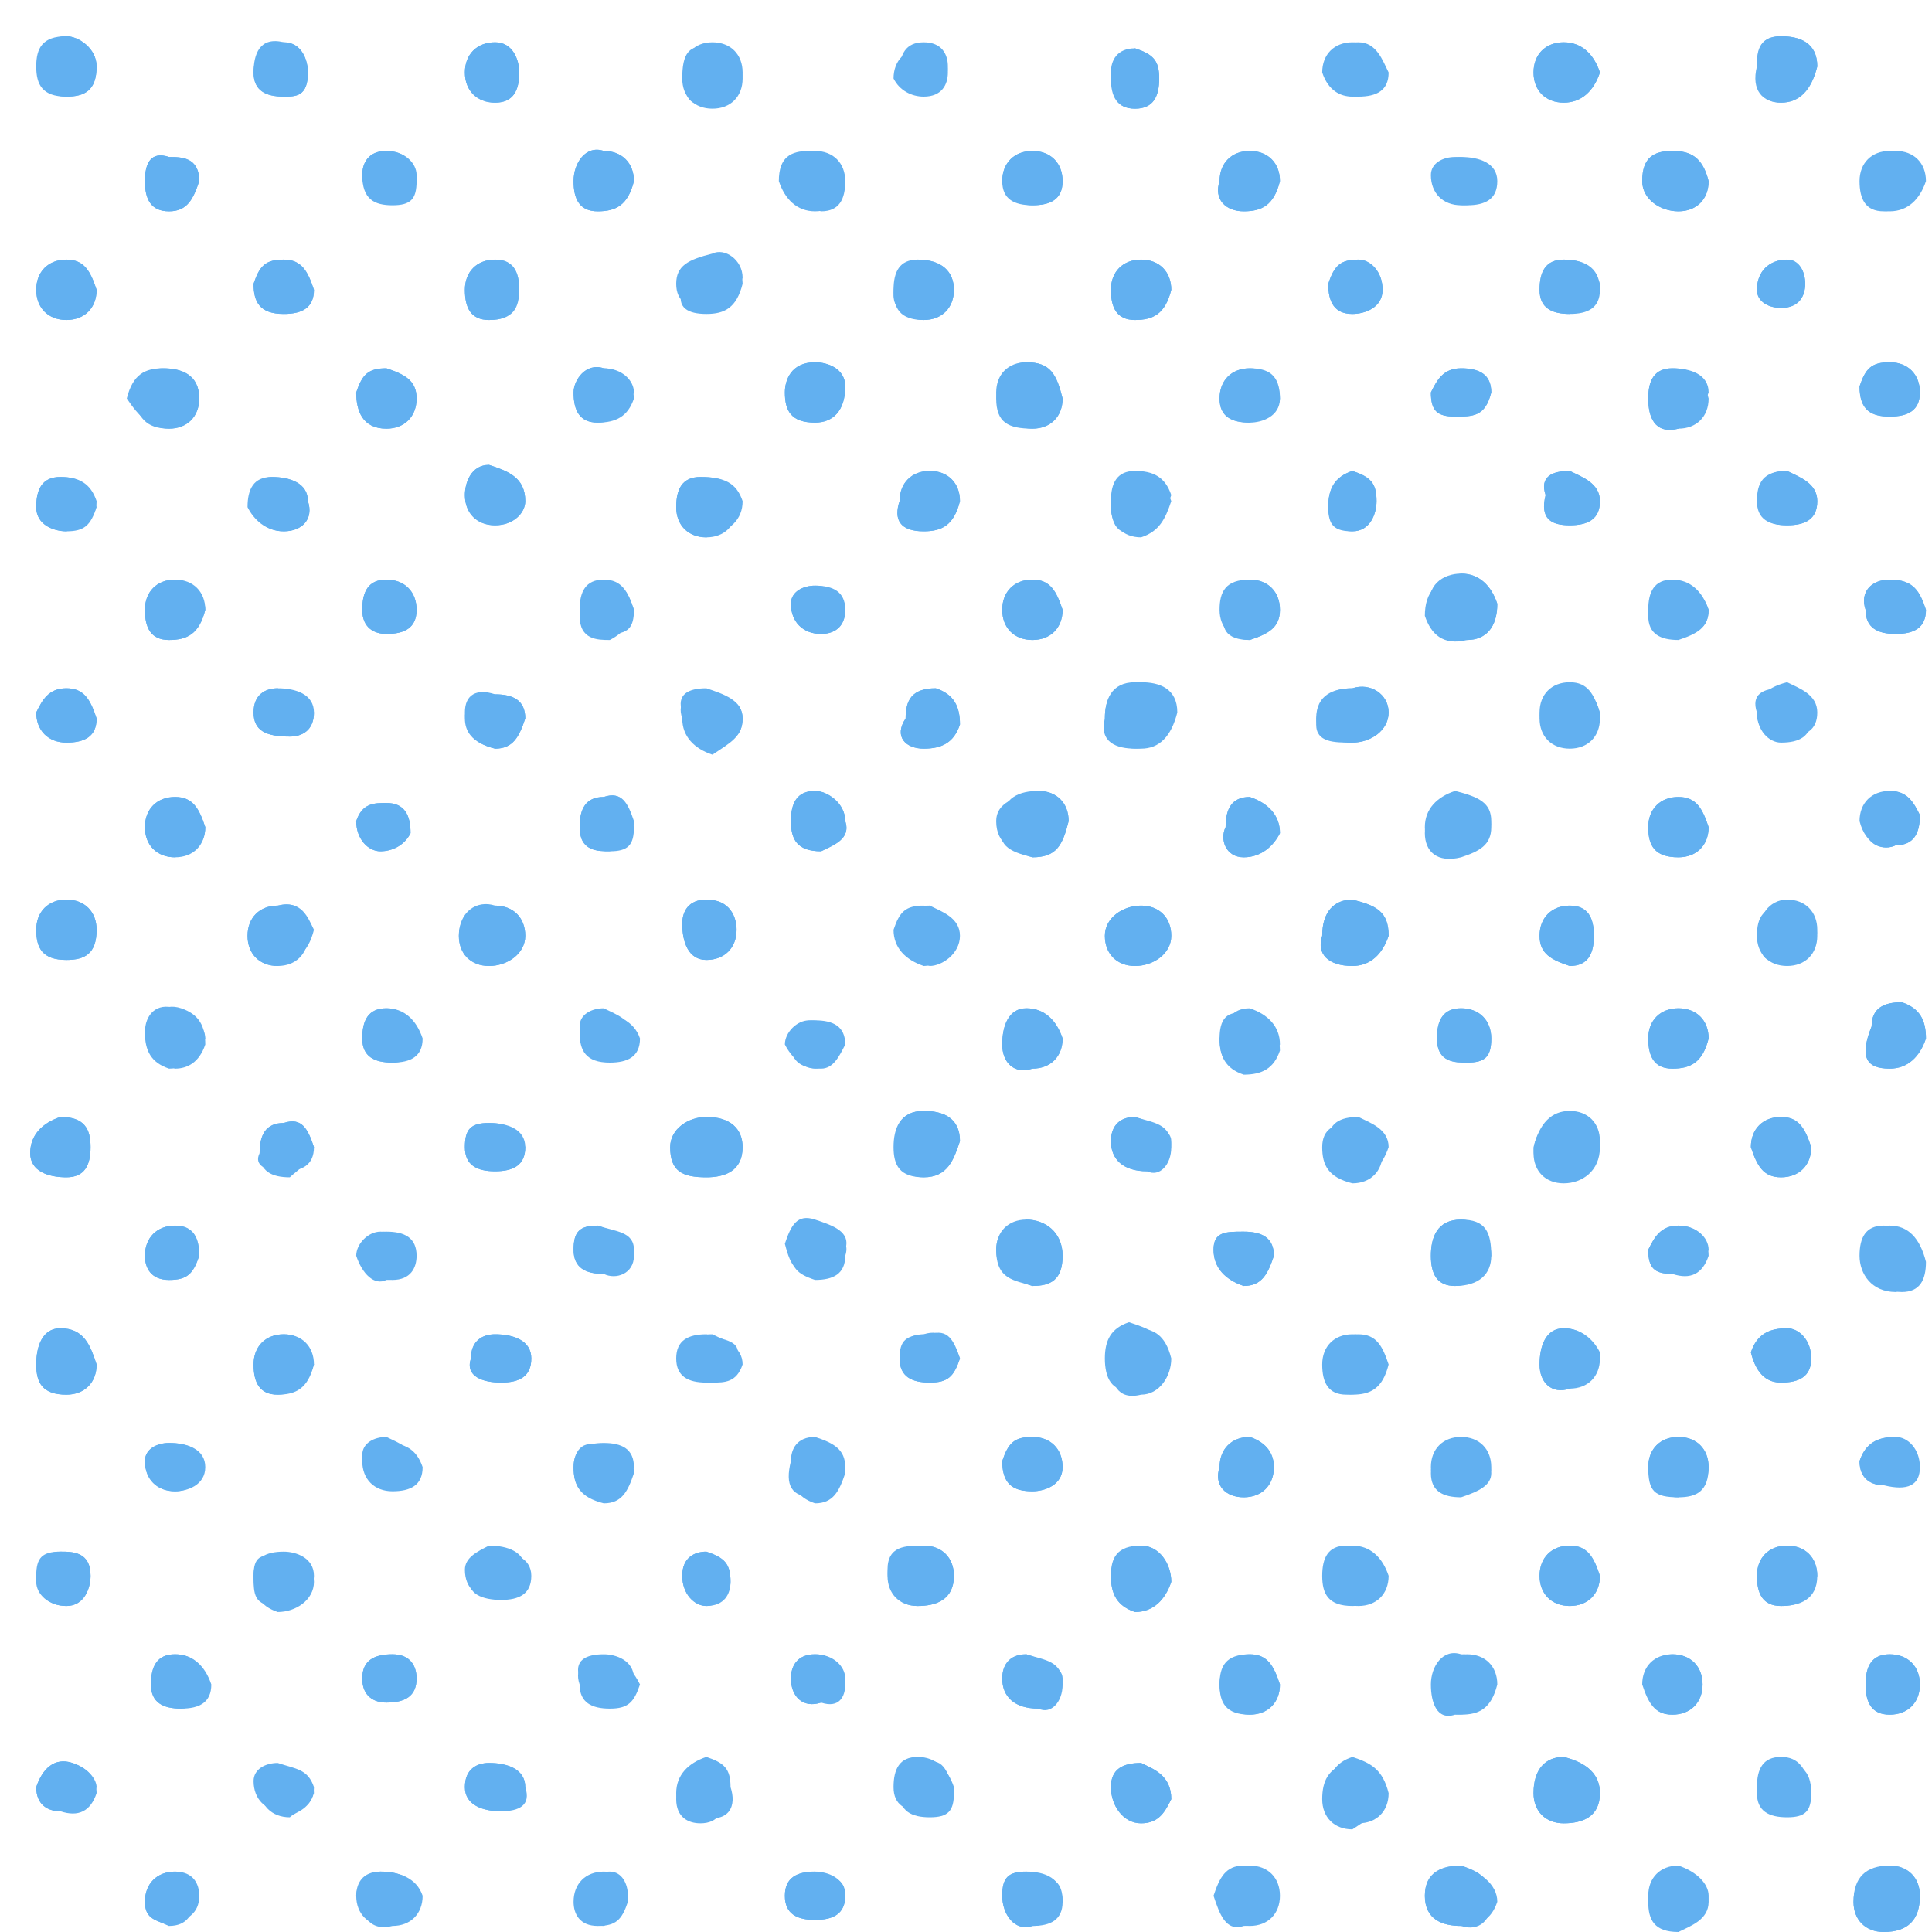 <?xml version="1.0" encoding="utf-8"?>
<!-- Generator: Adobe Illustrator 17.1.0, SVG Export Plug-In . SVG Version: 6.00 Build 0)  -->
<!DOCTYPE svg PUBLIC "-//W3C//DTD SVG 1.1//EN" "http://www.w3.org/Graphics/SVG/1.1/DTD/svg11.dtd">
<svg version="1.1" id="Layer_1" xmlns="http://www.w3.org/2000/svg" xmlns:xlink="http://www.w3.org/1999/xlink" x="0px" y="0px"
	 width="32px" height="32px" viewBox="0 0 32 32" enable-background="new 0 0 32 32" xml:space="preserve">
<g id="dots" display="none">
</g>
<g id="waves" display="none">
</g>
<g id="circles" display="none">
</g>
<g id="sketchy" display="none">
</g>
<g id="digital" display="none">
</g>
<g id="triangles" display="none">
</g>
<g>
	<path fill="#62B0F0" d="M0.6,26.1c0,0.3,0.2,0.5,0.5,0.5c0.3,0,0.4-0.3,0.4-0.5c0-0.4-0.3-0.4-0.5-0.4C0.7,25.7,0.6,25.8,0.6,26.1z
		 M1.1,23.1c0.3,0,0.5-0.2,0.5-0.5C1.5,22.3,1.4,22,1,22c-0.3,0-0.4,0.3-0.4,0.6C0.6,22.9,0.7,23.1,1.1,23.1z M1.6,29.7
		c0-0.2-0.1-0.4-0.4-0.5c-0.3-0.1-0.5,0.1-0.6,0.4C0.6,29.9,0.8,30,1,30C1.3,30.1,1.5,30,1.6,29.7z M1.6,8.3C1.5,8,1.3,7.9,1,7.9
		c-0.3,0-0.4,0.2-0.4,0.5c0,0.3,0.3,0.4,0.5,0.4C1.4,8.7,1.6,8.6,1.6,8.3z M1.1,11.4c-0.3,0-0.4,0.2-0.5,0.4c0,0.3,0.2,0.5,0.5,0.5
		c0.3,0,0.5-0.1,0.5-0.4C1.5,11.6,1.4,11.4,1.1,11.4z M3.4,17.3c0-0.3-0.1-0.5-0.4-0.6c-0.3-0.1-0.5,0.1-0.5,0.4
		c0,0.3,0.1,0.5,0.4,0.6C3.1,17.7,3.3,17.6,3.4,17.3z M2.9,20.3c-0.3,0-0.5,0.2-0.5,0.5c0,0.2,0.1,0.4,0.4,0.4
		c0.3,0,0.4-0.1,0.5-0.4C3.3,20.5,3.2,20.3,2.9,20.3z M3.3,31.4c0-0.2-0.1-0.4-0.4-0.4c-0.3,0-0.5,0.2-0.5,0.5
		c0,0.3,0.2,0.3,0.4,0.4C3.1,31.8,3.3,31.7,3.3,31.4z M3.4,27.9c0-0.3-0.2-0.5-0.5-0.5c-0.3,0-0.4,0.2-0.4,0.5
		c0,0.3,0.2,0.4,0.5,0.4C3.1,28.3,3.4,28.2,3.4,27.9z M3.4,24.3c0-0.3-0.3-0.4-0.6-0.4c-0.2,0-0.4,0.1-0.4,0.3
		c0,0.3,0.2,0.5,0.5,0.5C3.1,24.7,3.4,24.6,3.4,24.3z M3.4,13.7c-0.1-0.3-0.2-0.5-0.5-0.5c-0.3,0-0.5,0.2-0.5,0.5
		c0,0.3,0.2,0.5,0.5,0.5C3.2,14.1,3.4,14,3.4,13.7z M5.2,29.7c0-0.3-0.3-0.4-0.5-0.4c-0.2,0-0.4,0.1-0.4,0.3c0,0.3,0.2,0.5,0.5,0.5
		C4.9,30,5.1,30,5.2,29.7z M5.2,22.6c0-0.3-0.2-0.5-0.5-0.5c-0.3,0-0.5,0.2-0.5,0.5c0,0.3,0.1,0.5,0.4,0.5
		C4.9,23.1,5.1,22.9,5.2,22.6z M4.7,19.4c0.3,0,0.5-0.1,0.5-0.4c-0.1-0.3-0.2-0.5-0.5-0.4c-0.3,0-0.4,0.2-0.4,0.5
		C4.2,19.3,4.4,19.4,4.7,19.4z M8.7,29.6c0-0.3-0.3-0.4-0.6-0.4c-0.2,0-0.4,0.1-0.4,0.4C7.7,29.9,8,30,8.3,30
		C8.5,30,8.7,29.9,8.7,29.6z M7.7,26c0,0.3,0.2,0.5,0.5,0.4c0.3,0,0.5-0.1,0.5-0.4c0-0.3-0.3-0.4-0.6-0.4C7.9,25.7,7.7,25.8,7.7,26z
		 M8.3,22.9c0.3,0,0.5-0.1,0.5-0.4c0-0.3-0.3-0.4-0.6-0.4c-0.2,0-0.4,0.1-0.4,0.4C7.7,22.8,8,22.9,8.3,22.9z M10.4,31.4
		c0-0.2-0.1-0.4-0.3-0.4c-0.3,0-0.5,0.2-0.5,0.5c0,0.2,0.1,0.4,0.4,0.4C10.2,31.8,10.3,31.7,10.4,31.4z M10.5,27.8
		c0-0.3-0.3-0.4-0.5-0.4c-0.3,0-0.5,0.1-0.4,0.4c0,0.3,0.2,0.4,0.5,0.4C10.2,28.2,10.4,28.1,10.5,27.8z M10.5,20.8
		c0-0.3-0.3-0.4-0.6-0.5c-0.3,0-0.4,0.1-0.4,0.4c0,0.3,0.2,0.4,0.5,0.4C10.2,21.2,10.5,21.1,10.5,20.8z M10.5,17.2
		c0-0.3-0.3-0.4-0.5-0.5c-0.2,0-0.4,0.1-0.4,0.3c0,0.3,0.1,0.5,0.5,0.5C10.2,17.6,10.4,17.5,10.5,17.2z M10.5,13.6
		c-0.1-0.3-0.2-0.5-0.5-0.4c-0.3,0-0.4,0.2-0.4,0.5c0,0.4,0.3,0.4,0.5,0.4C10.3,14,10.5,13.9,10.5,13.6z M12.1,29.6
		c0-0.3-0.1-0.4-0.4-0.5c-0.3,0.1-0.5,0.3-0.5,0.6c0,0.3,0.2,0.4,0.4,0.4C12.1,30.2,12.2,29.9,12.1,29.6z M11.7,26.6
		c0.2,0,0.4-0.2,0.4-0.4c0-0.3-0.1-0.4-0.4-0.5c-0.2,0-0.4,0.1-0.4,0.4C11.3,26.4,11.5,26.6,11.7,26.6z M12.3,22.6
		c0-0.3-0.3-0.4-0.5-0.5c-0.3,0-0.5,0.1-0.5,0.4c0,0.3,0.2,0.4,0.5,0.4C12,22.9,12.2,22.9,12.3,22.6z M13.1,20.7
		c0,0.3,0.1,0.4,0.4,0.5c0.3,0,0.5-0.1,0.5-0.4c0.1-0.3-0.2-0.4-0.5-0.5C13.2,20.2,13.1,20.4,13.1,20.7z M13.1,17.3
		c0,0.3,0.2,0.4,0.5,0.4c0.2,0,0.3-0.2,0.4-0.4c0-0.3-0.2-0.4-0.5-0.4C13.2,16.9,13.1,17,13.1,17.3z M14,13.6c0-0.3-0.3-0.5-0.5-0.5
		c-0.3,0-0.4,0.2-0.4,0.5c0,0.3,0.1,0.5,0.5,0.5C13.8,14,14.1,13.9,14,13.6z M13.1,24.3c0,0.3,0.1,0.5,0.4,0.6
		c0.3,0,0.4-0.2,0.5-0.5c0-0.3-0.2-0.4-0.5-0.5C13.2,23.8,13.1,24,13.1,24.3z M14,31.4c0-0.3-0.3-0.4-0.5-0.4
		c-0.3,0-0.5,0.1-0.5,0.4c0,0.3,0.2,0.4,0.5,0.4C13.8,31.8,14,31.7,14,31.4z M14,27.9c-0.1-0.3-0.2-0.5-0.5-0.5
		c-0.3,0-0.4,0.2-0.4,0.4c0,0.3,0.2,0.5,0.5,0.4C13.9,28.3,14,28.1,14,27.9z M15.8,29.6c-0.1-0.3-0.3-0.5-0.6-0.5
		c-0.3,0-0.4,0.2-0.4,0.5c0,0.3,0.2,0.4,0.5,0.4C15.7,30,15.8,29.9,15.8,29.6z M17.6,31.5c0-0.4-0.3-0.5-0.6-0.5
		c-0.3,0-0.4,0.1-0.4,0.4c0,0.3,0.2,0.6,0.5,0.5C17.4,31.9,17.6,31.8,17.6,31.5z M17.6,27.9c0-0.4-0.3-0.4-0.6-0.5
		c-0.3,0-0.4,0.2-0.4,0.4c0,0.3,0.2,0.5,0.6,0.5C17.4,28.4,17.6,28.2,17.6,27.9z M17.1,24.7c0.2,0,0.5-0.1,0.5-0.4
		c0-0.3-0.2-0.5-0.5-0.5c-0.3,0-0.4,0.1-0.5,0.4C16.6,24.6,16.8,24.7,17.1,24.7z M18.8,16c0.3,0,0.6-0.2,0.6-0.5
		c0-0.3-0.2-0.5-0.5-0.5c-0.3,0-0.6,0.2-0.6,0.5C18.3,15.8,18.5,16,18.8,16z M19.3,22.4c0-0.3-0.3-0.4-0.6-0.5
		c-0.3,0.1-0.4,0.3-0.4,0.6c0,0.3,0.1,0.6,0.5,0.5C19.2,23,19.4,22.8,19.3,22.4z M18.9,25.6c-0.3,0-0.5,0.2-0.5,0.5
		c0,0.3,0.1,0.5,0.4,0.6c0.3,0,0.5-0.2,0.6-0.5C19.4,25.9,19.2,25.6,18.9,25.6z M18.9,29.2c-0.3,0-0.5,0.1-0.5,0.4
		c0,0.3,0.2,0.6,0.5,0.6c0.3,0,0.4-0.2,0.5-0.4C19.4,29.4,19.1,29.3,18.9,29.2z M19.4,19c0-0.4-0.3-0.4-0.6-0.5
		c-0.3,0-0.4,0.2-0.4,0.4c0,0.3,0.2,0.5,0.6,0.5C19.2,19.5,19.4,19.3,19.4,19z M22.9,29.7c0-0.3-0.2-0.5-0.6-0.5
		c-0.3,0.1-0.4,0.3-0.4,0.6c0,0.3,0.2,0.5,0.5,0.5C22.7,30.1,22.9,30,22.9,29.7z M22.9,26.1c0-0.3-0.2-0.5-0.6-0.5
		c-0.3,0-0.4,0.2-0.4,0.5c0,0.3,0.1,0.5,0.5,0.5C22.7,26.6,22.9,26.4,22.9,26.1z M22.9,22.6c0-0.3-0.2-0.5-0.5-0.5
		c-0.3,0-0.5,0.2-0.5,0.5c0,0.3,0.1,0.5,0.4,0.5C22.7,23.1,22.9,22.9,22.9,22.6z M22.4,16c0.3,0,0.5-0.2,0.6-0.5
		c0-0.4-0.2-0.5-0.6-0.6c-0.3,0-0.5,0.2-0.5,0.6C21.8,15.8,22,16,22.4,16z M23,19c0-0.3-0.3-0.4-0.5-0.5c-0.3,0-0.5,0.1-0.5,0.4
		c0,0.3,0.1,0.5,0.5,0.6C22.7,19.5,22.9,19.3,23,19z M24.7,31.5c0-0.4-0.2-0.5-0.5-0.6c-0.3,0-0.6,0.1-0.6,0.5
		c0,0.4,0.3,0.5,0.6,0.5C24.5,32,24.7,31.8,24.7,31.5z M24.7,13.7c0-0.3-0.2-0.5-0.6-0.5c-0.3,0.1-0.5,0.3-0.5,0.6
		c0,0.3,0.2,0.5,0.6,0.4C24.5,14.1,24.7,14,24.7,13.7z M24.2,16.7c-0.3,0-0.4,0.2-0.4,0.5c0,0.4,0.3,0.4,0.5,0.4
		c0.3,0,0.4-0.1,0.4-0.4C24.7,16.9,24.5,16.7,24.2,16.7z M23.7,27.9c0,0.3,0.1,0.6,0.4,0.5c0.3,0,0.5-0.1,0.6-0.5
		c0-0.3-0.2-0.5-0.5-0.5C23.9,27.3,23.7,27.6,23.7,27.9z M24.2,24.7c0.2,0,0.5-0.1,0.5-0.4c0-0.3-0.2-0.5-0.5-0.5
		c-0.3,0-0.5,0.2-0.5,0.5C23.7,24.6,24,24.7,24.2,24.7z M24.7,20.8c0-0.3-0.2-0.6-0.5-0.6c-0.4,0-0.5,0.3-0.5,0.6
		c0,0.3,0.1,0.5,0.4,0.5C24.5,21.3,24.7,21.1,24.7,20.8z M26.5,29.7c0-0.3-0.2-0.5-0.6-0.6c-0.3,0-0.5,0.2-0.5,0.6
		c0,0.3,0.2,0.5,0.5,0.5C26.2,30.2,26.5,30.1,26.5,29.7z M26.5,22.5c-0.1-0.3-0.3-0.5-0.6-0.5c-0.3,0-0.4,0.3-0.4,0.6
		c0,0.3,0.2,0.5,0.5,0.4C26.3,23,26.5,22.8,26.5,22.5z M26,25.6c-0.3,0-0.5,0.2-0.5,0.5c0,0.3,0.2,0.5,0.5,0.5
		c0.3,0,0.5-0.2,0.5-0.5C26.4,25.8,26.3,25.6,26,25.6z M28.3,10.1c-0.1-0.3-0.3-0.4-0.6-0.4c-0.3,0-0.4,0.2-0.4,0.5
		c0,0.3,0.2,0.4,0.5,0.4C28.1,10.5,28.3,10.4,28.3,10.1z M27.8,13.2c-0.3,0-0.5,0.2-0.5,0.5c0,0.3,0.1,0.5,0.5,0.5
		c0.3,0,0.5-0.2,0.5-0.5C28.2,13.4,28.1,13.2,27.8,13.2z M28.3,6.5c0-0.3-0.3-0.4-0.6-0.4c-0.3,0-0.4,0.2-0.4,0.5
		c0,0.3,0.1,0.6,0.5,0.5C28,7,28.2,6.8,28.3,6.5z M27.7,17.7c0.3,0,0.5-0.1,0.6-0.5c0-0.3-0.2-0.5-0.5-0.5c-0.3,0-0.5,0.2-0.5,0.5
		C27.3,17.5,27.4,17.7,27.7,17.7z M27.3,27.9c0,0.3,0.1,0.5,0.4,0.5c0.3,0,0.5-0.2,0.5-0.5c0-0.3-0.2-0.5-0.5-0.5
		C27.5,27.4,27.3,27.6,27.3,27.9z M27.8,24.8c0.3-0.1,0.5-0.2,0.5-0.5c0-0.3-0.2-0.5-0.5-0.5c-0.3,0-0.5,0.2-0.5,0.5
		C27.3,24.7,27.4,24.8,27.8,24.8z M28.3,31.5c0-0.3-0.2-0.5-0.5-0.5c-0.3,0-0.5,0.2-0.5,0.5c0,0.3,0.1,0.5,0.5,0.5
		C28,31.9,28.3,31.8,28.3,31.5z M28.3,20.8c0-0.3-0.2-0.5-0.5-0.5c-0.3,0-0.4,0.2-0.5,0.4c0,0.3,0.1,0.4,0.4,0.4
		C28,21.2,28.2,21.1,28.3,20.8z M29.1,8.3c0,0.3,0.2,0.4,0.5,0.4c0.3,0,0.5-0.1,0.5-0.4c0-0.3-0.3-0.4-0.5-0.5
		C29.2,7.8,29.1,8,29.1,8.3z M29.5,5.1c0.3,0,0.4-0.2,0.4-0.4c0-0.2-0.1-0.4-0.3-0.4c-0.3,0-0.5,0.2-0.5,0.5
		C29.1,5,29.3,5.1,29.5,5.1z M29.1,11.8c0,0.3,0.2,0.4,0.5,0.4c0.3,0,0.5-0.1,0.5-0.4c0-0.3-0.3-0.4-0.5-0.5
		C29.2,11.4,29.1,11.6,29.1,11.8z M29.5,22.9c0.3,0,0.5-0.1,0.5-0.4c0-0.3-0.2-0.5-0.4-0.5c-0.3,0-0.5,0.1-0.6,0.4
		C29.1,22.8,29.3,22.9,29.5,22.9z M29.5,19.5c0.3,0,0.5-0.2,0.5-0.5c-0.1-0.3-0.2-0.5-0.5-0.5c-0.3,0-0.5,0.2-0.5,0.5
		C29.1,19.3,29.2,19.5,29.5,19.5z M29.1,15.5c0,0.3,0.2,0.5,0.5,0.5c0.3,0,0.5-0.2,0.5-0.5c0-0.3-0.2-0.5-0.5-0.5
		C29.2,15,29.1,15.2,29.1,15.5z M30,29.6c-0.1-0.3-0.2-0.5-0.5-0.5c-0.3,0-0.4,0.2-0.4,0.5c0,0.3,0.2,0.4,0.5,0.4
		C29.9,30,30,29.9,30,29.6z M31.8,24.3c0-0.3-0.2-0.5-0.4-0.5c-0.3,0-0.5,0.1-0.6,0.4c0,0.3,0.2,0.4,0.4,0.4
		C31.6,24.7,31.8,24.6,31.8,24.3z M31.3,27.4c-0.3,0-0.4,0.2-0.4,0.5c0,0.3,0.1,0.5,0.4,0.5c0.3,0,0.5-0.2,0.5-0.5
		C31.8,27.6,31.6,27.4,31.3,27.4z M31.8,20.8c-0.1-0.3-0.2-0.5-0.6-0.5c-0.3,0-0.4,0.2-0.4,0.5c0,0.3,0.2,0.6,0.6,0.6
		C31.7,21.3,31.8,21.1,31.8,20.8z M30.9,10.1c0,0.3,0.2,0.4,0.5,0.4c0.3,0,0.5-0.1,0.5-0.4c-0.1-0.3-0.2-0.5-0.6-0.5
		C31,9.6,30.8,9.8,30.9,10.1z M31.3,6.9c0.3,0,0.5-0.1,0.5-0.4c0-0.3-0.2-0.5-0.5-0.5c-0.3,0-0.4,0.1-0.5,0.4
		C30.8,6.8,31,6.9,31.3,6.9z M30.9,13.7c0,0.3,0.3,0.4,0.5,0.3c0.3,0,0.4-0.2,0.4-0.5c-0.1-0.2-0.2-0.4-0.5-0.4
		C31,13.2,30.9,13.4,30.9,13.7z M30.8,3c0,0.3,0.1,0.5,0.4,0.5c0.3,0,0.5-0.2,0.6-0.5c0-0.3-0.2-0.5-0.5-0.5C31,2.5,30.8,2.7,30.8,3
		z M31.3,17.7c0.3,0,0.5-0.2,0.6-0.5c0-0.3-0.1-0.5-0.4-0.6c-0.3,0-0.5,0.1-0.5,0.4C30.8,17.5,30.9,17.7,31.3,17.7z M30.7,31.5
		c0,0.3,0.2,0.5,0.5,0.5c0.4,0,0.6-0.2,0.6-0.6c0-0.3-0.2-0.5-0.5-0.5C31,30.9,30.7,31.1,30.7,31.5z M30.1,26.1
		c0-0.3-0.2-0.5-0.5-0.5c-0.3,0-0.5,0.2-0.5,0.5c0,0.3,0.1,0.5,0.4,0.5C29.8,26.6,30,26.5,30.1,26.1z M29.1,1.2
		c0,0.3,0.1,0.5,0.4,0.5c0.3,0,0.5-0.2,0.6-0.6c0-0.4-0.3-0.5-0.6-0.5C29.1,0.6,29.1,0.9,29.1,1.2z M27.2,3c0,0.3,0.3,0.5,0.6,0.5
		c0.3,0,0.5-0.2,0.5-0.5c-0.1-0.4-0.3-0.5-0.6-0.5C27.4,2.5,27.2,2.6,27.2,3z M26.5,11.8c-0.1-0.3-0.2-0.5-0.5-0.5
		c-0.3,0-0.5,0.2-0.5,0.5c0,0.3,0.2,0.5,0.5,0.5C26.3,12.4,26.5,12.2,26.5,11.8z M26,15c-0.3,0-0.5,0.2-0.5,0.5
		c0,0.3,0.2,0.4,0.5,0.5c0.3,0,0.4-0.2,0.4-0.5C26.4,15.2,26.3,15,26,15z M26,8.7c0.3,0,0.5-0.1,0.5-0.4c0-0.3-0.3-0.4-0.5-0.5
		c-0.3,0-0.5,0.1-0.4,0.4C25.5,8.6,25.7,8.7,26,8.7z M26.5,4.7c-0.1-0.3-0.3-0.4-0.6-0.4c-0.3,0-0.4,0.2-0.4,0.5
		c0,0.3,0.2,0.4,0.5,0.4C26.3,5.1,26.5,5,26.5,4.7z M25.4,1.2c0,0.3,0.2,0.5,0.5,0.5c0.3,0,0.5-0.2,0.6-0.5
		c-0.1-0.3-0.3-0.5-0.6-0.5C25.6,0.7,25.4,0.9,25.4,1.2z M25.4,19.1c0,0.3,0.2,0.5,0.5,0.5c0.3,0,0.6-0.2,0.6-0.6
		c0-0.3-0.2-0.5-0.5-0.5C25.7,18.5,25.4,18.7,25.4,19.1z M23.7,2.9c0,0.3,0.2,0.5,0.5,0.5c0.3,0,0.5-0.1,0.5-0.4
		c0-0.3-0.3-0.4-0.6-0.4C23.9,2.6,23.7,2.7,23.7,2.9z M24.2,6.1c-0.3,0-0.4,0.2-0.5,0.4c0,0.3,0.1,0.4,0.4,0.4c0.3,0,0.5,0,0.6-0.4
		C24.7,6.2,24.5,6.1,24.2,6.1z M23.6,10.2c0.1,0.3,0.3,0.5,0.7,0.4c0.3,0,0.5-0.2,0.5-0.6c-0.1-0.3-0.3-0.5-0.6-0.5
		C23.8,9.6,23.6,9.8,23.6,10.2z M22,1.2c0,0.3,0.2,0.4,0.5,0.4c0.3,0,0.5-0.1,0.5-0.4c-0.1-0.2-0.2-0.5-0.5-0.5
		C22.1,0.7,22,0.9,22,1.2z M22.5,4.3c-0.3,0-0.4,0.1-0.5,0.4c0,0.3,0.1,0.5,0.4,0.5c0.2,0,0.5-0.1,0.5-0.4
		C22.9,4.5,22.7,4.3,22.5,4.3z M22,8.4c0,0.3,0.2,0.4,0.4,0.4c0.3,0,0.4-0.3,0.4-0.5c0-0.3-0.1-0.4-0.4-0.5C22.1,7.9,22,8.1,22,8.4z
		 M21.8,11.9c0,0.3,0.3,0.4,0.6,0.4c0.3,0,0.6-0.2,0.6-0.5c0-0.3-0.3-0.5-0.6-0.4C22.1,11.4,21.8,11.5,21.8,11.9z M20.2,17.2
		c0,0.3,0.1,0.5,0.4,0.6c0.3,0,0.5-0.1,0.6-0.4c0-0.3-0.2-0.5-0.5-0.6C20.3,16.7,20.2,16.9,20.2,17.2z M20.6,14.2
		c0.3,0,0.5-0.2,0.6-0.4c0-0.3-0.2-0.5-0.5-0.6c-0.3,0-0.4,0.2-0.4,0.5C20.2,13.9,20.3,14.2,20.6,14.2z M21.2,6.6
		c0-0.3-0.2-0.5-0.5-0.5c-0.3,0-0.5,0.2-0.5,0.5c0,0.3,0.2,0.4,0.5,0.4C20.9,6.9,21.2,6.8,21.2,6.6z M20.2,10.1
		c0,0.3,0.2,0.5,0.5,0.5c0.3-0.1,0.5-0.2,0.5-0.5c0-0.3-0.2-0.5-0.5-0.5C20.3,9.6,20.2,9.8,20.2,10.1z M20.6,21.3
		c0.3,0,0.4-0.2,0.5-0.5c0-0.3-0.2-0.4-0.5-0.4c-0.3,0-0.5,0-0.5,0.3C20.1,21,20.3,21.2,20.6,21.3z M20.6,24.8
		c0.3,0,0.5-0.2,0.5-0.5c0-0.2-0.1-0.4-0.4-0.5c-0.3,0-0.5,0.2-0.5,0.5C20.1,24.6,20.3,24.8,20.6,24.8z M20.2,27.9
		c0,0.3,0.2,0.5,0.5,0.5c0.3,0,0.5-0.2,0.5-0.5c-0.1-0.3-0.2-0.5-0.5-0.5C20.3,27.4,20.2,27.6,20.2,27.9z M20.6,3.5
		c0.3,0,0.5-0.1,0.6-0.5c0-0.3-0.2-0.5-0.5-0.5c-0.3,0-0.5,0.2-0.5,0.5C20.1,3.3,20.3,3.5,20.6,3.5z M20.2,31.4
		c0,0.3,0.1,0.5,0.5,0.5c0.3,0,0.5-0.2,0.5-0.5c0-0.3-0.2-0.5-0.5-0.5C20.3,30.9,20.2,31.1,20.2,31.4z M18.4,1.3
		c0,0.3,0.1,0.5,0.4,0.5c0.3,0,0.4-0.2,0.4-0.5c0-0.3-0.1-0.4-0.4-0.5C18.5,0.9,18.4,1,18.4,1.3z M18.8,5.3c0.3,0,0.5-0.1,0.6-0.5
		c0-0.3-0.2-0.5-0.5-0.5c-0.3,0-0.5,0.2-0.5,0.5C18.4,5.1,18.5,5.3,18.8,5.3z M18.4,8.4c0,0.3,0.2,0.5,0.5,0.5
		c0.3-0.1,0.4-0.3,0.5-0.6c-0.1-0.3-0.3-0.4-0.6-0.4C18.5,7.9,18.4,8.1,18.4,8.4z M18.3,11.9c0,0.4,0.2,0.5,0.6,0.5
		c0.3,0,0.5-0.2,0.6-0.6c0-0.4-0.3-0.5-0.6-0.5C18.4,11.3,18.3,11.6,18.3,11.9z M16.6,3c0,0.3,0.2,0.4,0.5,0.4
		c0.3,0,0.5-0.1,0.5-0.4c0-0.3-0.2-0.5-0.5-0.5C16.8,2.5,16.6,2.7,16.6,3z M16.5,6.6c0,0.4,0.2,0.5,0.6,0.5c0.3,0,0.5-0.2,0.5-0.5
		C17.5,6.2,17.4,6,17,6C16.7,6,16.5,6.3,16.5,6.6z M17.1,9.6c-0.3,0-0.5,0.2-0.5,0.5c0,0.3,0.2,0.5,0.5,0.5c0.3,0,0.5-0.2,0.5-0.5
		C17.5,9.8,17.4,9.6,17.1,9.6z M16.5,13.6c0,0.4,0.3,0.5,0.6,0.6c0.4,0,0.5-0.2,0.6-0.6c0-0.3-0.2-0.5-0.5-0.5
		C16.8,13.2,16.5,13.3,16.5,13.6z M17,16.7c-0.3,0-0.4,0.3-0.4,0.6c0,0.3,0.2,0.5,0.5,0.4c0.3,0,0.5-0.2,0.5-0.5
		C17.5,16.9,17.3,16.7,17,16.7z M16.5,20.7c0,0.4,0.3,0.5,0.6,0.6c0.3,0,0.5-0.1,0.5-0.5c0-0.4-0.3-0.6-0.6-0.6
		C16.7,20.3,16.5,20.4,16.5,20.7z M14.8,15.4c0,0.3,0.2,0.5,0.5,0.6c0.2,0,0.5-0.2,0.5-0.5c0-0.3-0.3-0.4-0.5-0.5
		C15,15,14.9,15.1,14.8,15.4z M15.3,12.4c0.3,0,0.5-0.1,0.6-0.4c0-0.3-0.1-0.5-0.4-0.6c-0.4,0-0.5,0.2-0.5,0.5
		C14.8,12.2,15,12.4,15.3,12.4z M14.9,1.2c0,0.3,0.2,0.4,0.4,0.3c0.3,0,0.4-0.2,0.4-0.4c0-0.2-0.1-0.4-0.4-0.4
		C15,0.7,14.9,0.9,14.9,1.2z M14.8,4.8c0,0.3,0.1,0.5,0.5,0.5c0.3,0,0.5-0.2,0.5-0.5c0-0.3-0.2-0.5-0.6-0.5
		C14.9,4.3,14.8,4.5,14.8,4.8z M15.3,8.8c0.3,0,0.5-0.1,0.6-0.5c0-0.3-0.2-0.5-0.5-0.5c-0.3,0-0.5,0.2-0.5,0.5
		C14.8,8.6,14.9,8.8,15.3,8.8z M14.8,19c0,0.3,0.1,0.5,0.5,0.5c0.4,0,0.5-0.3,0.6-0.6c0-0.4-0.3-0.5-0.6-0.5
		C14.9,18.4,14.8,18.7,14.8,19z M15.3,22.1c-0.3,0-0.4,0.2-0.4,0.4c0,0.3,0.2,0.4,0.5,0.4c0.3,0,0.4-0.1,0.5-0.4
		C15.8,22.2,15.6,22,15.3,22.1z M14.7,26.1c0,0.3,0.2,0.5,0.5,0.5c0.3,0,0.6-0.1,0.6-0.5c0-0.3-0.2-0.5-0.5-0.5
		C15,25.7,14.7,25.7,14.7,26.1z M14,10.1c0-0.3-0.3-0.4-0.5-0.4c-0.2,0-0.4,0.1-0.4,0.3c0,0.3,0.2,0.5,0.5,0.5
		C13.8,10.5,14,10.4,14,10.1z M14,6.4C14,6.1,13.7,6,13.5,6C13.1,6,13,6.3,13,6.5c0,0.3,0.1,0.5,0.5,0.5C13.8,7,14,6.8,14,6.4z
		 M13,2.9c0,0.3,0.2,0.5,0.6,0.6c0.3,0,0.4-0.2,0.4-0.5c0-0.3-0.2-0.5-0.5-0.5C13.2,2.5,13,2.6,13,2.9z M12.3,11.9
		c0-0.3-0.3-0.4-0.6-0.4c-0.3,0-0.5,0.1-0.4,0.4c0,0.3,0.2,0.5,0.5,0.6C12.1,12.3,12.3,12.2,12.3,11.9z M11.7,14.9
		c-0.3,0-0.4,0.2-0.4,0.4c0,0.3,0.1,0.6,0.4,0.6c0.3,0,0.5-0.2,0.5-0.5C12.2,15.2,12.1,14.9,11.7,14.9z M12.3,8.3
		C12.2,8,12,7.9,11.6,7.9c-0.3,0-0.4,0.2-0.4,0.5c0,0.3,0.2,0.5,0.5,0.5C12.1,8.8,12.3,8.6,12.3,8.3z M11.3,1.3
		c0,0.3,0.2,0.5,0.5,0.5c0.3,0,0.5-0.2,0.5-0.5c0-0.3-0.2-0.5-0.5-0.5C11.4,0.7,11.3,0.9,11.3,1.3z M11.2,4.7c0,0.3,0.2,0.4,0.5,0.4
		c0.3,0,0.5-0.1,0.6-0.5c0-0.3-0.3-0.5-0.5-0.4C11.4,4.3,11.2,4.4,11.2,4.7z M11.7,19.5c0.3,0,0.6-0.1,0.6-0.5
		c0-0.3-0.2-0.5-0.6-0.5c-0.3,0-0.6,0.2-0.6,0.5C11.1,19.4,11.3,19.5,11.7,19.5z M10.5,10.1c-0.1-0.3-0.2-0.5-0.5-0.4
		c-0.3,0-0.4,0.2-0.4,0.5c0,0.4,0.3,0.4,0.5,0.4C10.3,10.5,10.5,10.3,10.5,10.1z M10.5,6.6c0-0.2-0.2-0.5-0.5-0.5
		C9.7,6,9.5,6.3,9.5,6.5c0,0.3,0.1,0.5,0.4,0.5C10.2,7,10.4,6.9,10.5,6.6z M9.9,3.5c0.3,0,0.5-0.1,0.6-0.5c0-0.3-0.2-0.5-0.5-0.5
		C9.7,2.4,9.5,2.7,9.5,3C9.5,3.3,9.6,3.5,9.9,3.5z M9.5,24.3c0,0.3,0.1,0.5,0.5,0.6c0.3,0,0.4-0.2,0.5-0.5c0-0.3-0.2-0.4-0.5-0.4
		C9.7,23.8,9.5,24,9.5,24.3z M8.7,19c-0.1-0.3-0.3-0.4-0.6-0.4c-0.3,0-0.4,0.1-0.4,0.4c0,0.3,0.2,0.4,0.5,0.4
		C8.5,19.4,8.7,19.3,8.7,19z M8.1,7.7C7.8,7.7,7.7,8,7.7,8.2c0,0.3,0.2,0.5,0.5,0.5c0.3,0,0.5-0.2,0.5-0.4C8.7,7.9,8.4,7.8,8.1,7.7z
		 M8.6,4.8c0-0.3-0.1-0.5-0.4-0.5c-0.3,0-0.5,0.2-0.5,0.5c0,0.3,0.1,0.5,0.4,0.5C8.5,5.3,8.6,5.1,8.6,4.8z M8.2,1.7
		c0.3,0,0.4-0.2,0.4-0.5c0-0.2-0.1-0.5-0.4-0.5c-0.3,0-0.5,0.2-0.5,0.5C7.7,1.5,7.9,1.7,8.2,1.7z M7.7,11.8c0,0.3,0.1,0.5,0.5,0.6
		c0.3,0,0.4-0.2,0.5-0.5c0-0.3-0.2-0.4-0.5-0.4C7.9,11.4,7.7,11.5,7.7,11.8z M7.6,15.5c0,0.3,0.2,0.5,0.5,0.5c0.3,0,0.6-0.2,0.6-0.5
		c0-0.3-0.2-0.5-0.5-0.5C7.9,14.9,7.6,15.1,7.6,15.5z M6.9,24.3c0-0.3-0.3-0.4-0.5-0.5c-0.2,0-0.4,0.1-0.4,0.3
		c0,0.3,0.2,0.5,0.5,0.5C6.7,24.7,6.9,24.6,6.9,24.3z M6.5,27.4C6.2,27.4,6,27.5,6,27.8c0,0.3,0.2,0.4,0.4,0.4
		c0.3,0,0.5-0.1,0.5-0.4C6.9,27.6,6.8,27.4,6.5,27.4z M6.3,14.1c0.2,0,0.4-0.1,0.5-0.3c0-0.3-0.1-0.5-0.4-0.5c-0.2,0-0.4,0-0.5,0.3
		C5.9,13.9,6.1,14.1,6.3,14.1z M6.4,10.5c0.3,0,0.5-0.1,0.5-0.4c0-0.3-0.2-0.5-0.5-0.5C6.1,9.6,6,9.8,6,10.1
		C6,10.4,6.2,10.5,6.4,10.5z M6,20.8c0,0.3,0.2,0.4,0.5,0.4c0.3,0,0.4-0.2,0.4-0.4c0-0.3-0.2-0.4-0.5-0.4C6.1,20.4,5.9,20.6,6,20.8z
		 M6.9,17.2c-0.1-0.3-0.2-0.5-0.5-0.5c-0.3,0-0.4,0.2-0.4,0.5c0,0.3,0.2,0.4,0.5,0.4C6.7,17.6,6.9,17.5,6.9,17.2z M6,2.9
		c0,0.3,0.2,0.4,0.5,0.4c0.3,0,0.4-0.1,0.4-0.4C6.9,2.7,6.7,2.5,6.4,2.5C6.1,2.5,6,2.7,6,2.9z M6.4,7.1c0.3,0,0.5-0.2,0.5-0.5
		c0-0.3-0.2-0.4-0.5-0.5C6.1,6.1,6,6.2,5.9,6.5C5.9,6.8,6,7.1,6.4,7.1z M5.9,31.4c0,0.3,0.2,0.5,0.5,0.5c0.3,0,0.5-0.2,0.5-0.5
		C6.9,31.1,6.6,31,6.3,31C6.1,31,5.9,31.2,5.9,31.4z M5.2,15.4C5.1,15.2,5,14.9,4.6,15c-0.3,0-0.5,0.2-0.5,0.5
		c0,0.3,0.2,0.5,0.5,0.5C4.9,15.9,5.1,15.8,5.2,15.4z M5.2,11.8c0-0.3-0.3-0.4-0.6-0.4c-0.2,0-0.4,0.1-0.4,0.4
		c0,0.3,0.2,0.4,0.6,0.4C5,12.2,5.2,12.1,5.2,11.8z M4.2,1.2c0,0.3,0.2,0.4,0.5,0.4c0.2,0,0.4,0,0.4-0.4C5.1,1,5,0.7,4.7,0.7
		C4.3,0.6,4.2,0.9,4.2,1.2z M4.7,4.3c-0.3,0-0.4,0.1-0.5,0.4c0,0.3,0.1,0.5,0.5,0.5c0.3,0,0.5-0.1,0.5-0.4C5.1,4.5,5,4.3,4.7,4.3z
		 M4.2,8.3c0,0.3,0.2,0.5,0.5,0.5C5,8.8,5.2,8.6,5.1,8.3c0-0.3-0.3-0.4-0.6-0.4C4.3,7.9,4.1,8.1,4.2,8.3z M4.2,26.1
		c0,0.3,0.1,0.5,0.4,0.6c0.3,0,0.6-0.2,0.6-0.5c0-0.3-0.3-0.4-0.5-0.4C4.3,25.7,4.2,25.8,4.2,26.1z M3.4,10.1c0-0.3-0.2-0.5-0.5-0.5
		c-0.3,0-0.5,0.2-0.5,0.5c0,0.3,0.1,0.5,0.4,0.5C3.1,10.6,3.3,10.5,3.4,10.1z M2.4,3c0,0.3,0.1,0.5,0.4,0.5c0.3,0,0.4-0.2,0.5-0.5
		c0-0.4-0.3-0.4-0.5-0.4C2.5,2.5,2.4,2.7,2.4,3z M2.2,6.6c0.1,0.3,0.2,0.5,0.6,0.5c0.3,0,0.5-0.2,0.5-0.5c0-0.4-0.3-0.5-0.6-0.5
		C2.5,6.1,2.3,6.2,2.2,6.6z M0.6,1.1c0,0.3,0.1,0.5,0.5,0.5c0.3,0,0.5-0.1,0.5-0.5c0-0.3-0.3-0.5-0.5-0.5C0.7,0.6,0.6,0.8,0.6,1.1z
		 M0.6,4.8c0,0.3,0.2,0.5,0.5,0.5c0.3,0,0.5-0.2,0.5-0.5C1.5,4.5,1.4,4.3,1.1,4.3C0.8,4.3,0.6,4.5,0.6,4.8z M1.1,15.9
		c0.3,0,0.5-0.1,0.5-0.5c0-0.3-0.2-0.5-0.5-0.5c-0.3,0-0.5,0.2-0.5,0.5C0.6,15.7,0.7,15.9,1.1,15.9z M0.5,19.1
		c0,0.3,0.3,0.4,0.6,0.4c0.3,0,0.4-0.2,0.4-0.5c0-0.3-0.1-0.5-0.5-0.5C0.7,18.6,0.5,18.8,0.5,19.1z"/>
	<path fill="#62B0F0" d="M25.9,22c-0.3,0-0.4,0.3-0.4,0.6c0,0.3,0.2,0.5,0.5,0.4c0.3-0.1,0.5-0.2,0.5-0.6C26.4,22.2,26.2,22,25.9,22
		z"/>
	<path fill="#62B0F0" d="M20.6,31.9c0.3,0,0.5-0.2,0.5-0.5c0-0.3-0.2-0.5-0.5-0.5c-0.3,0-0.4,0.2-0.5,0.5
		C20.2,31.7,20.3,32,20.6,31.9z"/>
	<path fill="#62B0F0" d="M17.1,7.1c0.3,0,0.5-0.2,0.5-0.5C17.5,6.2,17.4,6,17,6c-0.3,0-0.5,0.2-0.5,0.5C16.5,6.9,16.8,7.1,17.1,7.1z
		"/>
	<path fill="#62B0F0" d="M17,16.7c-0.3,0-0.4,0.3-0.4,0.6c0,0.3,0.2,0.5,0.5,0.4c0.3,0,0.5-0.2,0.5-0.5C17.5,16.9,17.3,16.7,17,16.7
		z"/>
	<path fill="#62B0F0" d="M17.1,14.2c0.4,0,0.5-0.2,0.6-0.6c0-0.3-0.2-0.5-0.5-0.5c-0.3,0-0.6,0.1-0.6,0.5
		C16.5,14,16.7,14.1,17.1,14.2z"/>
	<path fill="#62B0F0" d="M17.1,21.3c0.3,0,0.5-0.1,0.5-0.5c0-0.4-0.3-0.6-0.6-0.6c-0.3,0-0.5,0.2-0.5,0.5
		C16.5,21.2,16.8,21.2,17.1,21.3z"/>
	<path fill="#62B0F0" d="M17.1,3.4c0.3,0,0.5-0.1,0.5-0.4c0-0.3-0.2-0.5-0.5-0.5c-0.3,0-0.5,0.2-0.5,0.5C16.7,3.3,16.9,3.4,17.1,3.4
		z"/>
	<path fill="#62B0F0" d="M18.8,1.8c0.3,0,0.4-0.2,0.4-0.5c0-0.3-0.1-0.4-0.4-0.5c-0.3,0-0.4,0.2-0.4,0.4C18.4,1.6,18.5,1.8,18.8,1.8
		z"/>
	<path fill="#62B0F0" d="M18.8,12.4c0.3,0,0.5-0.2,0.6-0.6c0-0.4-0.3-0.5-0.6-0.5c-0.4,0-0.5,0.3-0.5,0.6
		C18.2,12.3,18.5,12.4,18.8,12.4z"/>
	<path fill="#62B0F0" d="M18.8,5.3c0.3,0,0.5-0.1,0.6-0.5c0-0.3-0.2-0.5-0.5-0.5c-0.3,0-0.5,0.2-0.5,0.5C18.4,5.1,18.5,5.3,18.8,5.3
		z"/>
	<path fill="#62B0F0" d="M18.9,8.8c0.3-0.1,0.4-0.3,0.5-0.6c-0.1-0.3-0.3-0.4-0.6-0.4c-0.3,0-0.4,0.2-0.4,0.5
		C18.4,8.7,18.5,8.9,18.9,8.8z"/>
	<path fill="#62B0F0" d="M17.1,9.6c-0.3,0-0.5,0.2-0.5,0.5c0,0.3,0.2,0.5,0.5,0.5c0.3,0,0.5-0.2,0.5-0.5C17.5,9.8,17.4,9.6,17.1,9.6
		z"/>
	<path fill="#62B0F0" d="M15.4,16c0.2,0,0.5-0.2,0.5-0.5c0-0.3-0.3-0.4-0.5-0.5c-0.3,0-0.5,0.1-0.5,0.4C14.8,15.7,15,15.9,15.4,16z"
		/>
	<path fill="#62B0F0" d="M15.2,26.6c0.3,0,0.6-0.1,0.6-0.5c0-0.3-0.2-0.5-0.5-0.5c-0.3,0-0.6,0-0.6,0.4
		C14.7,26.4,14.9,26.6,15.2,26.6z"/>
	<path fill="#62B0F0" d="M13.5,9.7c-0.2,0-0.4,0.1-0.4,0.3c0,0.3,0.2,0.5,0.5,0.5c0.2,0,0.4-0.1,0.4-0.4C14,9.8,13.8,9.7,13.5,9.7z"
		/>
	<path fill="#62B0F0" d="M15.3,19.5c0.4,0,0.5-0.3,0.6-0.6c0-0.4-0.3-0.5-0.6-0.5c-0.4,0-0.5,0.3-0.4,0.6
		C14.8,19.3,15,19.5,15.3,19.5z"/>
	<path fill="#62B0F0" d="M1.1,26.6c0.3,0,0.4-0.3,0.4-0.5c0-0.4-0.3-0.4-0.5-0.4c-0.3,0-0.4,0.2-0.4,0.5C0.6,26.4,0.8,26.6,1.1,26.6
		z"/>
	<path fill="#62B0F0" d="M15.3,12.4c0.3,0,0.5-0.1,0.6-0.4c0-0.3-0.1-0.5-0.4-0.6c-0.4,0-0.5,0.2-0.5,0.5
		C14.8,12.2,15,12.4,15.3,12.4z"/>
	<path fill="#62B0F0" d="M15.3,8.8c0.3,0,0.5-0.1,0.6-0.5c0-0.3-0.2-0.5-0.5-0.5c-0.3,0-0.5,0.2-0.5,0.5C14.8,8.6,14.9,8.8,15.3,8.8
		z"/>
	<path fill="#62B0F0" d="M15.3,1.6c0.3,0,0.4-0.2,0.4-0.4c0-0.2-0.1-0.4-0.4-0.4c-0.3,0-0.5,0.2-0.5,0.5C14.9,1.5,15.1,1.6,15.3,1.6
		z"/>
	<path fill="#62B0F0" d="M15.3,5.3c0.3,0,0.5-0.2,0.5-0.5c0-0.3-0.2-0.5-0.6-0.5c-0.3,0.1-0.4,0.3-0.4,0.6C14.8,5.1,15,5.3,15.3,5.3
		z"/>
	<path fill="#62B0F0" d="M20.6,17.7c0.3,0,0.5-0.1,0.6-0.4c0-0.3-0.2-0.5-0.5-0.6c-0.3,0-0.4,0.2-0.5,0.5
		C20.2,17.5,20.3,17.7,20.6,17.7z"/>
	<path fill="#62B0F0" d="M24.2,6.1c-0.3,0-0.4,0.2-0.5,0.4c0,0.3,0.1,0.4,0.4,0.4c0.3,0,0.5,0,0.6-0.4C24.7,6.2,24.5,6.1,24.2,6.1z"
		/>
	<path fill="#62B0F0" d="M24.3,10.6c0.3,0,0.5-0.2,0.5-0.6c-0.1-0.3-0.3-0.5-0.6-0.5c-0.3,0-0.6,0.2-0.5,0.6
		C23.7,10.5,24,10.6,24.3,10.6z"/>
	<path fill="#62B0F0" d="M22.5,4.3c-0.3,0-0.4,0.1-0.5,0.4c0,0.3,0.1,0.5,0.4,0.5c0.2,0,0.5-0.1,0.5-0.4C22.9,4.5,22.7,4.3,22.5,4.3
		z"/>
	<path fill="#62B0F0" d="M22.4,1.6c0.3,0,0.5-0.1,0.5-0.4c-0.1-0.2-0.2-0.5-0.5-0.5c-0.3,0-0.5,0.2-0.5,0.5
		C22,1.5,22.2,1.6,22.4,1.6z"/>
	<path fill="#62B0F0" d="M24.3,3.4c0.3,0,0.5-0.1,0.5-0.4c0-0.3-0.3-0.4-0.6-0.4c-0.2,0-0.4,0.1-0.4,0.4C23.7,3.2,23.9,3.4,24.3,3.4
		z"/>
	<path fill="#62B0F0" d="M26,8.7c0.3,0,0.5-0.1,0.5-0.4c0-0.3-0.3-0.4-0.5-0.5c-0.3,0-0.5,0.1-0.4,0.4C25.5,8.6,25.7,8.7,26,8.7z"/>
	<path fill="#62B0F0" d="M25.9,19.5c0.3,0,0.6-0.2,0.6-0.6c0-0.3-0.2-0.5-0.5-0.5c-0.3,0-0.5,0.2-0.6,0.6
		C25.4,19.4,25.6,19.6,25.9,19.5z"/>
	<path fill="#62B0F0" d="M25.9,4.3c-0.3,0-0.4,0.2-0.4,0.5c0,0.3,0.2,0.4,0.5,0.4c0.3,0,0.5-0.1,0.5-0.4C26.5,4.4,26.2,4.3,25.9,4.3
		z"/>
	<path fill="#62B0F0" d="M25.9,1.7c0.3,0,0.5-0.2,0.6-0.5c-0.1-0.3-0.3-0.5-0.6-0.5c-0.3,0-0.5,0.2-0.5,0.5
		C25.4,1.5,25.6,1.7,25.9,1.7z"/>
	<path fill="#62B0F0" d="M20.7,10.6c0.3-0.1,0.5-0.2,0.5-0.5c0-0.3-0.2-0.5-0.5-0.5c-0.3,0-0.5,0.2-0.4,0.5
		C20.2,10.4,20.3,10.6,20.7,10.6z"/>
	<path fill="#62B0F0" d="M20.6,3.5c0.3,0,0.5-0.1,0.6-0.5c0-0.3-0.2-0.5-0.5-0.5c-0.3,0-0.5,0.2-0.5,0.5C20.1,3.3,20.3,3.5,20.6,3.5
		z"/>
	<path fill="#62B0F0" d="M20.6,24.8c0.3,0,0.5-0.2,0.5-0.5c0-0.2-0.1-0.4-0.4-0.5c-0.3,0-0.5,0.2-0.5,0.5
		C20.1,24.6,20.3,24.8,20.6,24.8z"/>
	<path fill="#62B0F0" d="M20.6,21.3c0.3,0,0.4-0.2,0.5-0.5c0-0.3-0.2-0.4-0.5-0.4c-0.3,0-0.5,0-0.5,0.3C20.1,21,20.3,21.2,20.6,21.3
		z"/>
	<path fill="#62B0F0" d="M20.7,28.4c0.3,0,0.5-0.2,0.5-0.5c-0.1-0.3-0.2-0.5-0.5-0.5c-0.3,0-0.5,0.2-0.5,0.5
		C20.2,28.2,20.3,28.4,20.7,28.4z"/>
	<path fill="#62B0F0" d="M20.6,14.2c0.3,0,0.5-0.2,0.6-0.4c0-0.3-0.2-0.5-0.5-0.6c-0.3,0-0.4,0.2-0.4,0.5
		C20.2,13.9,20.3,14.2,20.6,14.2z"/>
	<path fill="#62B0F0" d="M22.4,12.3c0.3,0,0.6-0.2,0.6-0.5c0-0.3-0.3-0.5-0.6-0.4c-0.4,0-0.6,0.2-0.6,0.6
		C21.8,12.3,22.1,12.3,22.4,12.3z"/>
	<path fill="#62B0F0" d="M13.5,6C13.1,6,13,6.3,13,6.5c0,0.3,0.1,0.5,0.5,0.5C13.8,7,14,6.8,14,6.4C14,6.1,13.7,6,13.5,6z"/>
	<path fill="#62B0F0" d="M20.7,6.1c-0.3,0-0.5,0.2-0.5,0.5c0,0.3,0.2,0.4,0.5,0.4c0.2,0,0.5-0.1,0.5-0.4C21.2,6.2,21,6.1,20.7,6.1z"
		/>
	<path fill="#62B0F0" d="M22.4,8.8c0.3,0,0.4-0.3,0.4-0.5c0-0.3-0.1-0.4-0.4-0.5C22.1,7.9,22,8.1,22,8.4C22,8.7,22.1,8.8,22.4,8.8z"
		/>
	<path fill="#62B0F0" d="M6.4,7.1c0.3,0,0.5-0.2,0.5-0.5c0-0.3-0.2-0.4-0.5-0.5C6.1,6.1,6,6.2,5.9,6.5C5.9,6.8,6,7.1,6.4,7.1z"/>
	<path fill="#62B0F0" d="M6.5,31.9c0.3,0,0.5-0.2,0.5-0.5C6.9,31.1,6.6,31,6.3,31c-0.3,0-0.4,0.2-0.4,0.4C6,31.7,6.1,32,6.5,31.9z"
		/>
	<path fill="#62B0F0" d="M4.6,15c-0.3,0-0.5,0.2-0.5,0.5c0,0.3,0.2,0.5,0.5,0.5c0.3,0,0.5-0.2,0.5-0.5C5.1,15.2,5,14.9,4.6,15z"/>
	<path fill="#62B0F0" d="M4.6,11.4c-0.2,0-0.4,0.1-0.4,0.4c0,0.3,0.2,0.4,0.6,0.4c0.2,0,0.4-0.1,0.4-0.4C5.1,11.5,4.8,11.5,4.6,11.4
		z"/>
	<path fill="#62B0F0" d="M4.7,4.3c-0.3,0-0.4,0.1-0.5,0.4c0,0.3,0.1,0.5,0.5,0.5c0.3,0,0.5-0.1,0.5-0.4C5.1,4.5,5,4.3,4.7,4.3z"/>
	<path fill="#62B0F0" d="M4.7,1.6c0.2,0,0.4,0,0.4-0.4C5.1,1,5,0.7,4.7,0.7c-0.3,0-0.5,0.2-0.5,0.5C4.2,1.5,4.4,1.6,4.7,1.6z"/>
	<path fill="#62B0F0" d="M6.4,21.2c0.3,0,0.4-0.2,0.4-0.4c0-0.3-0.2-0.4-0.5-0.4c-0.2,0-0.4,0.2-0.4,0.4C6,21.1,6.2,21.3,6.4,21.2z"
		/>
	<path fill="#62B0F0" d="M6.4,10.5c0.3,0,0.5-0.1,0.5-0.4c0-0.3-0.2-0.5-0.5-0.5C6.1,9.6,6,9.8,6,10.1C6,10.4,6.2,10.5,6.4,10.5z"/>
	<path fill="#62B0F0" d="M6.5,3.4c0.3,0,0.4-0.1,0.4-0.4C6.9,2.7,6.7,2.5,6.4,2.5C6.1,2.5,6,2.7,6,2.9C6,3.3,6.2,3.4,6.5,3.4z"/>
	<path fill="#62B0F0" d="M26,15c-0.3,0-0.5,0.2-0.5,0.5c0,0.3,0.2,0.4,0.5,0.5c0.3,0,0.4-0.2,0.4-0.5C26.4,15.2,26.3,15,26,15z"/>
	<path fill="#62B0F0" d="M6.4,16.7c-0.3,0-0.4,0.2-0.4,0.5c0,0.3,0.2,0.4,0.5,0.4c0.3,0,0.5-0.1,0.5-0.4C6.9,16.9,6.7,16.7,6.4,16.7
		z"/>
	<path fill="#62B0F0" d="M1.1,15.9c0.3,0,0.5-0.1,0.5-0.5c0-0.3-0.2-0.5-0.5-0.5c-0.3,0-0.5,0.2-0.5,0.5C0.6,15.7,0.7,15.9,1.1,15.9
		z"/>
	<path fill="#62B0F0" d="M1.1,5.3c0.3,0,0.5-0.2,0.5-0.5C1.5,4.5,1.4,4.3,1.1,4.3c-0.3,0-0.5,0.2-0.5,0.5C0.6,5.1,0.8,5.3,1.1,5.3z"
		/>
	<path fill="#62B0F0" d="M1.1,1.6c0.3,0,0.5-0.1,0.5-0.5c0-0.3-0.3-0.5-0.5-0.5c-0.3,0-0.4,0.2-0.4,0.5C0.6,1.4,0.8,1.6,1.1,1.6z"/>
	<path fill="#62B0F0" d="M1.1,19.5c0.3,0,0.4-0.2,0.4-0.5c0-0.3-0.1-0.5-0.5-0.5c-0.3,0.1-0.5,0.3-0.5,0.6
		C0.5,19.4,0.8,19.5,1.1,19.5z"/>
	<path fill="#62B0F0" d="M4.6,26.6c0.3,0,0.6-0.2,0.6-0.5c0-0.3-0.3-0.4-0.5-0.4c-0.3,0-0.5,0.1-0.5,0.4C4.2,26.4,4.2,26.6,4.6,26.6
		z"/>
	<path fill="#62B0F0" d="M4.7,8.8C5,8.8,5.2,8.6,5.1,8.3c0-0.3-0.3-0.4-0.6-0.4c-0.3,0-0.4,0.2-0.4,0.5C4.2,8.6,4.4,8.8,4.7,8.8z"/>
	<path fill="#62B0F0" d="M2.9,9.6c-0.3,0-0.5,0.2-0.5,0.5c0,0.3,0.1,0.5,0.4,0.5c0.3,0,0.5-0.1,0.6-0.5C3.4,9.9,3.2,9.6,2.9,9.6z"/>
	<path fill="#62B0F0" d="M2.8,3.5c0.3,0,0.4-0.2,0.5-0.5c0-0.4-0.3-0.4-0.5-0.4C2.5,2.5,2.4,2.7,2.4,3C2.4,3.3,2.5,3.5,2.8,3.5z"/>
	<path fill="#62B0F0" d="M2.8,7.1c0.3,0,0.5-0.2,0.5-0.5c0-0.4-0.3-0.5-0.6-0.5c-0.3,0-0.5,0.1-0.6,0.5C2.3,6.9,2.5,7.1,2.8,7.1z"/>
	<path fill="#62B0F0" d="M8.1,7.7C7.8,7.7,7.7,8,7.7,8.2c0,0.3,0.2,0.5,0.5,0.5c0.3,0,0.5-0.2,0.5-0.4C8.7,7.9,8.4,7.8,8.1,7.7z"/>
	<path fill="#62B0F0" d="M6.3,14.1c0.2,0,0.4-0.1,0.5-0.3c0-0.3-0.1-0.5-0.4-0.5c-0.2,0-0.4,0-0.5,0.3C5.9,13.9,6.1,14.1,6.3,14.1z"
		/>
	<path fill="#62B0F0" d="M11.7,19.5c0.3,0,0.6-0.1,0.6-0.5c0-0.3-0.2-0.5-0.6-0.5c-0.3,0-0.6,0.2-0.6,0.5
		C11.1,19.4,11.3,19.5,11.7,19.5z"/>
	<path fill="#62B0F0" d="M10,9.6c-0.3,0-0.4,0.2-0.4,0.5c0,0.4,0.3,0.4,0.5,0.4c0.3,0,0.4-0.1,0.4-0.4C10.4,9.8,10.3,9.6,10,9.6z"/>
	<path fill="#62B0F0" d="M10,6.1C9.7,6,9.5,6.3,9.5,6.5c0,0.3,0.1,0.5,0.4,0.5c0.3,0,0.5-0.2,0.6-0.5C10.5,6.3,10.3,6.1,10,6.1z"/>
	<path fill="#62B0F0" d="M11.7,5.2c0.3,0,0.5-0.1,0.6-0.5c0-0.3-0.3-0.5-0.5-0.4c-0.3,0-0.5,0.2-0.5,0.5C11.2,5.1,11.4,5.2,11.7,5.2
		z"/>
	<path fill="#62B0F0" d="M11.8,1.7c0.3,0,0.5-0.2,0.5-0.5c0-0.3-0.2-0.5-0.5-0.5c-0.3,0-0.5,0.2-0.4,0.5C11.3,1.6,11.4,1.8,11.8,1.7
		z"/>
	<path fill="#62B0F0" d="M11.7,14.9c-0.3,0-0.4,0.2-0.4,0.4c0,0.3,0.1,0.6,0.4,0.6c0.3,0,0.5-0.2,0.5-0.5
		C12.2,15.2,12.1,14.9,11.7,14.9z"/>
	<path fill="#62B0F0" d="M11.7,11.4c-0.3,0-0.5,0.1-0.4,0.4c0,0.3,0.2,0.5,0.5,0.6c0.3-0.1,0.5-0.2,0.5-0.5
		C12.3,11.6,12,11.5,11.7,11.4z"/>
	<path fill="#62B0F0" d="M11.6,7.9c-0.3,0-0.4,0.2-0.4,0.5c0,0.3,0.2,0.5,0.5,0.5c0.3,0,0.5-0.2,0.5-0.5C12.2,8,12,7.9,11.6,7.9z"/>
	<path fill="#62B0F0" d="M9.9,3.5c0.3,0,0.5-0.1,0.6-0.5c0-0.3-0.2-0.5-0.5-0.5C9.7,2.4,9.5,2.7,9.5,3C9.5,3.3,9.6,3.5,9.9,3.5z"/>
	<path fill="#62B0F0" d="M8.1,16c0.3,0,0.6-0.2,0.6-0.5c0-0.3-0.2-0.5-0.5-0.5c-0.4,0-0.6,0.2-0.6,0.5C7.6,15.8,7.8,16,8.1,16z"/>
	<path fill="#62B0F0" d="M6.4,23.9c-0.2,0-0.4,0.1-0.4,0.3c0,0.3,0.2,0.5,0.5,0.5c0.3,0,0.5-0.1,0.5-0.4C6.9,24,6.7,23.9,6.4,23.9z"
		/>
	<path fill="#62B0F0" d="M8.2,12.4c0.3,0,0.4-0.2,0.5-0.5c0-0.3-0.2-0.4-0.5-0.4c-0.3,0-0.5,0.1-0.5,0.4C7.7,12.1,7.8,12.3,8.2,12.4
		z"/>
	<path fill="#62B0F0" d="M10,24.8c0.3,0,0.4-0.2,0.5-0.5c0-0.3-0.2-0.4-0.5-0.4c-0.3,0-0.5,0.1-0.5,0.4C9.5,24.6,9.6,24.8,10,24.8z"
		/>
	<path fill="#62B0F0" d="M6.5,27.4C6.2,27.4,6,27.5,6,27.8c0,0.3,0.2,0.4,0.4,0.4c0.3,0,0.5-0.1,0.5-0.4C6.9,27.6,6.8,27.4,6.5,27.4
		z"/>
	<path fill="#62B0F0" d="M8.1,18.6c-0.3,0-0.4,0.1-0.4,0.4c0,0.3,0.2,0.4,0.5,0.4c0.3,0,0.5-0.1,0.5-0.4C8.7,18.7,8.4,18.6,8.1,18.6
		z"/>
	<path fill="#62B0F0" d="M13.5,3.5c0.3,0,0.4-0.2,0.4-0.5c0-0.3-0.2-0.5-0.5-0.5c-0.3,0-0.5,0.1-0.5,0.5C13,3.3,13.2,3.5,13.5,3.5z"
		/>
	<path fill="#62B0F0" d="M8.2,4.3c-0.3,0-0.5,0.2-0.5,0.5c0,0.3,0.1,0.5,0.4,0.5c0.4,0,0.4-0.2,0.5-0.5C8.6,4.5,8.5,4.3,8.2,4.3z"/>
	<path fill="#62B0F0" d="M8.2,1.7c0.3,0,0.4-0.2,0.4-0.5c0-0.2-0.1-0.5-0.4-0.5c-0.3,0-0.5,0.2-0.5,0.5C7.7,1.5,7.9,1.7,8.2,1.7z"/>
	<path fill="#62B0F0" d="M14.9,22.5c0,0.3,0.2,0.4,0.5,0.4c0.3,0,0.4-0.1,0.5-0.4c-0.1-0.3-0.2-0.5-0.5-0.4
		C15,22.1,14.9,22.2,14.9,22.5z"/>
	<path fill="#62B0F0" d="M13.5,27.4c-0.3,0-0.4,0.2-0.4,0.4c0,0.3,0.2,0.5,0.5,0.4c0.3,0,0.4-0.1,0.4-0.4
		C14,27.6,13.8,27.4,13.5,27.4z"/>
	<path fill="#62B0F0" d="M13.5,17.7c0.2,0,0.3-0.2,0.4-0.4c0-0.3-0.2-0.4-0.5-0.4c-0.2,0-0.4,0.2-0.4,0.4
		C13.1,17.5,13.3,17.7,13.5,17.7z"/>
	<path fill="#62B0F0" d="M14,13.6c0-0.3-0.3-0.5-0.5-0.5c-0.3,0-0.4,0.2-0.4,0.5c0,0.3,0.1,0.5,0.5,0.5C13.8,14,14.1,13.9,14,13.6z"
		/>
	<path fill="#62B0F0" d="M13.5,24.8c0.3,0,0.4-0.2,0.5-0.5c0-0.3-0.2-0.4-0.5-0.5c-0.3,0-0.4,0.2-0.4,0.4
		C13,24.6,13.1,24.8,13.5,24.8z"/>
	<path fill="#62B0F0" d="M13.5,31c-0.3,0-0.5,0.1-0.5,0.4c0,0.3,0.2,0.4,0.5,0.4c0.3,0,0.5-0.1,0.5-0.4C14,31.1,13.8,31.1,13.5,31z"
		/>
	<path fill="#62B0F0" d="M13.5,21.1c0.3,0,0.5-0.1,0.5-0.4c0.1-0.3-0.2-0.4-0.5-0.5c-0.3-0.1-0.4,0.1-0.5,0.4
		C13.1,21,13.2,21.1,13.5,21.1z"/>
	<path fill="#62B0F0" d="M10,16.8c-0.2,0-0.4,0.1-0.4,0.3c0,0.3,0.1,0.5,0.5,0.5c0.3,0,0.5-0.1,0.5-0.4C10.5,16.9,10.2,16.8,10,16.8
		z"/>
	<path fill="#62B0F0" d="M11.7,29.2c-0.3,0.1-0.5,0.3-0.5,0.6c0,0.3,0.2,0.4,0.4,0.4c0.3,0,0.4-0.2,0.4-0.5
		C12.1,29.4,12,29.2,11.7,29.2z"/>
	<path fill="#62B0F0" d="M11.7,22.1c-0.3,0-0.5,0.1-0.5,0.4c0,0.3,0.2,0.4,0.5,0.4c0.3,0,0.5-0.1,0.5-0.4
		C12.3,22.2,12,22.2,11.7,22.1z"/>
	<path fill="#62B0F0" d="M12.1,26.2c0-0.3-0.1-0.4-0.4-0.5c-0.2,0-0.4,0.1-0.4,0.4c0,0.3,0.2,0.5,0.4,0.5
		C12,26.6,12.1,26.4,12.1,26.2z"/>
	<path fill="#62B0F0" d="M10,13.2c-0.3,0-0.4,0.2-0.4,0.5c0,0.4,0.3,0.4,0.5,0.4c0.3,0,0.4-0.1,0.4-0.4C10.4,13.3,10.3,13.1,10,13.2
		z"/>
	<path fill="#62B0F0" d="M18.9,29.2c-0.3,0-0.5,0.1-0.5,0.4c0,0.3,0.2,0.6,0.5,0.6c0.3,0,0.4-0.2,0.5-0.4
		C19.4,29.4,19.1,29.3,18.9,29.2z"/>
	<path fill="#62B0F0" d="M18.4,26.1c0,0.3,0.1,0.5,0.4,0.6c0.3,0,0.5-0.2,0.6-0.5c0-0.3-0.2-0.6-0.5-0.6
		C18.5,25.6,18.4,25.8,18.4,26.1z"/>
	<path fill="#62B0F0" d="M18.8,22c-0.3,0.1-0.4,0.3-0.4,0.6c0,0.3,0.1,0.6,0.5,0.5c0.3,0,0.5-0.3,0.5-0.6C19.3,22.1,19.1,22,18.8,22
		z"/>
	<path fill="#62B0F0" d="M15.3,29.2c-0.3,0-0.4,0.2-0.4,0.5c0,0.3,0.2,0.4,0.5,0.4c0.3,0,0.4-0.1,0.4-0.4
		C15.7,29.3,15.6,29.1,15.3,29.2z"/>
	<path fill="#62B0F0" d="M18.8,18.5c-0.3,0-0.4,0.2-0.4,0.4c0,0.3,0.2,0.5,0.6,0.5c0.3,0,0.4-0.2,0.4-0.5
		C19.4,18.7,19.1,18.6,18.8,18.5z"/>
	<path fill="#62B0F0" d="M17,27.4c-0.3,0-0.4,0.2-0.4,0.4c0,0.3,0.2,0.5,0.6,0.5c0.3,0,0.4-0.2,0.4-0.5C17.6,27.6,17.3,27.5,17,27.4
		z"/>
	<path fill="#62B0F0" d="M18.8,16c0.3,0,0.6-0.2,0.6-0.5c0-0.3-0.2-0.5-0.5-0.5c-0.3,0-0.6,0.2-0.6,0.5C18.3,15.8,18.5,16,18.8,16z"
		/>
	<path fill="#62B0F0" d="M22.4,29.1c-0.3,0.1-0.4,0.3-0.4,0.6c0,0.3,0.2,0.5,0.5,0.5c0.3,0,0.5-0.2,0.5-0.5
		C22.9,29.3,22.7,29.2,22.4,29.1z"/>
	<path fill="#62B0F0" d="M17.1,24.7c0.2,0,0.5-0.1,0.5-0.4c0-0.3-0.2-0.5-0.5-0.5c-0.3,0-0.4,0.1-0.5,0.4
		C16.6,24.6,16.8,24.7,17.1,24.7z"/>
	<path fill="#62B0F0" d="M17,31c-0.3,0-0.4,0.1-0.4,0.4c0,0.3,0.2,0.6,0.5,0.5c0.3,0,0.4-0.2,0.5-0.4C17.6,31.1,17.4,31.1,17,31z"/>
	<path fill="#62B0F0" d="M2.9,31c-0.3,0-0.5,0.2-0.5,0.5c0,0.3,0.2,0.3,0.4,0.4c0.3,0,0.4-0.2,0.4-0.4C3.3,31.2,3.1,31,2.9,31z"/>
	<path fill="#62B0F0" d="M2.9,20.3c-0.3,0-0.5,0.2-0.5,0.5c0,0.2,0.1,0.4,0.4,0.4c0.3,0,0.4-0.1,0.5-0.4C3.3,20.5,3.2,20.3,2.9,20.3
		z"/>
	<path fill="#62B0F0" d="M2.9,16.7c-0.3-0.1-0.5,0.1-0.5,0.4c0,0.3,0.1,0.5,0.4,0.6c0.3,0,0.5-0.2,0.6-0.5C3.4,17,3.2,16.8,2.9,16.7
		z"/>
	<path fill="#62B0F0" d="M2.9,27.4c-0.3,0-0.4,0.2-0.4,0.5c0,0.3,0.2,0.4,0.5,0.4c0.3,0,0.5-0.1,0.5-0.4C3.4,27.6,3.2,27.4,2.9,27.4
		z"/>
	<path fill="#62B0F0" d="M1.1,23.1c0.3,0,0.5-0.2,0.5-0.5C1.5,22.3,1.4,22,1,22c-0.3,0-0.4,0.3-0.4,0.6C0.6,22.9,0.7,23.1,1.1,23.1z
		"/>
	<path fill="#62B0F0" d="M26,11.4c-0.3,0-0.5,0.2-0.5,0.5c0,0.3,0.2,0.5,0.5,0.5c0.3,0,0.5-0.2,0.5-0.5C26.5,11.6,26.3,11.4,26,11.4
		z"/>
	<path fill="#62B0F0" d="M1.2,29.2c-0.3-0.1-0.5,0.1-0.6,0.4C0.6,29.9,0.8,30,1,30c0.2,0,0.5,0,0.6-0.4C1.6,29.5,1.5,29.3,1.2,29.2z
		"/>
	<path fill="#62B0F0" d="M2.8,23.9c-0.2,0-0.4,0.1-0.4,0.3c0,0.3,0.2,0.5,0.5,0.5c0.2,0,0.4-0.1,0.4-0.4C3.4,24,3.1,23.9,2.8,23.9z"
		/>
	<path fill="#62B0F0" d="M1,7.9c-0.3,0-0.4,0.2-0.4,0.5c0,0.3,0.3,0.4,0.5,0.4c0.3,0,0.4-0.1,0.5-0.4C1.5,8,1.3,7.9,1,7.9z"/>
	<path fill="#62B0F0" d="M10,31c-0.3,0-0.5,0.2-0.5,0.5c0,0.2,0.1,0.4,0.4,0.4c0.3,0,0.4-0.1,0.5-0.4C10.4,31.2,10.3,31,10,31z"/>
	<path fill="#62B0F0" d="M8.3,26.5c0.3,0,0.5-0.1,0.5-0.4c0-0.3-0.3-0.4-0.6-0.4c-0.2,0-0.4,0.1-0.4,0.4C7.7,26.4,8,26.5,8.3,26.5z"
		/>
	<path fill="#62B0F0" d="M8.3,22.9c0.3,0,0.5-0.1,0.5-0.4c0-0.3-0.3-0.4-0.6-0.4c-0.2,0-0.4,0.1-0.4,0.4C7.7,22.8,8,22.9,8.3,22.9z"
		/>
	<path fill="#62B0F0" d="M9.9,20.3c-0.3,0-0.4,0.1-0.4,0.4c0,0.3,0.2,0.4,0.5,0.4c0.3,0,0.5-0.1,0.5-0.4
		C10.5,20.4,10.2,20.4,9.9,20.3z"/>
	<path fill="#62B0F0" d="M10,27.5c-0.3,0-0.5,0.1-0.4,0.4c0,0.3,0.2,0.4,0.5,0.4c0.3,0,0.4-0.1,0.5-0.4C10.4,27.5,10.2,27.5,10,27.5
		z"/>
	<path fill="#62B0F0" d="M5.2,19c-0.1-0.3-0.2-0.5-0.5-0.4c-0.3,0-0.4,0.2-0.4,0.5c0,0.3,0.2,0.4,0.5,0.4C4.9,19.4,5.1,19.3,5.2,19z
		"/>
	<path fill="#62B0F0" d="M4.7,22.1c-0.3,0-0.5,0.2-0.5,0.5c0,0.3,0.1,0.5,0.4,0.5c0.3,0,0.5-0.1,0.6-0.5C5.1,22.3,5,22.1,4.7,22.1z"
		/>
	<path fill="#62B0F0" d="M4.6,29.2c-0.2,0-0.4,0.1-0.4,0.3c0,0.3,0.2,0.5,0.5,0.5c0.3,0,0.5-0.1,0.5-0.4C5.1,29.3,4.9,29.3,4.6,29.2
		z"/>
	<path fill="#62B0F0" d="M8.1,29.2c-0.2,0-0.4,0.1-0.4,0.4C7.7,29.9,8,30,8.3,30c0.3,0,0.5-0.1,0.4-0.4C8.7,29.3,8.4,29.2,8.1,29.2z
		"/>
	<path fill="#62B0F0" d="M2.9,13.2c-0.3,0-0.5,0.2-0.5,0.5c0,0.3,0.2,0.5,0.5,0.5c0.3,0,0.5-0.2,0.5-0.5C3.3,13.4,3.2,13.2,2.9,13.2
		z"/>
	<path fill="#62B0F0" d="M1.1,11.4c-0.3,0-0.4,0.2-0.5,0.4c0,0.3,0.2,0.5,0.5,0.5c0.3,0,0.5-0.1,0.5-0.4C1.5,11.6,1.4,11.4,1.1,11.4
		z"/>
	<path fill="#62B0F0" d="M31.4,23.8c-0.3,0-0.5,0.1-0.6,0.4c0,0.3,0.2,0.4,0.4,0.4c0.3,0,0.5-0.1,0.5-0.4
		C31.8,24.1,31.7,23.9,31.4,23.8z"/>
	<path fill="#62B0F0" d="M29.5,29.2c-0.3,0-0.4,0.2-0.4,0.5c0,0.3,0.2,0.4,0.5,0.4c0.3,0,0.4-0.1,0.4-0.4
		C30,29.3,29.8,29.2,29.5,29.2z"/>
	<path fill="#62B0F0" d="M31.3,27.4c-0.3,0-0.4,0.2-0.4,0.5c0,0.3,0.1,0.5,0.4,0.5c0.3,0,0.5-0.2,0.5-0.5
		C31.8,27.6,31.6,27.4,31.3,27.4z"/>
	<path fill="#62B0F0" d="M29.6,15.9c0.3,0,0.5-0.2,0.5-0.5c0-0.3-0.2-0.5-0.5-0.5c-0.3,0-0.5,0.3-0.4,0.5
		C29.1,15.8,29.2,16,29.6,15.9z"/>
	<path fill="#62B0F0" d="M29.5,19.5c0.3,0,0.5-0.2,0.5-0.5c-0.1-0.3-0.2-0.5-0.5-0.5c-0.3,0-0.5,0.2-0.5,0.5
		C29.1,19.3,29.2,19.5,29.5,19.5z"/>
	<path fill="#62B0F0" d="M31.3,20.3c-0.3,0-0.4,0.2-0.4,0.5c0,0.3,0.2,0.6,0.6,0.6c0.3,0,0.4-0.2,0.4-0.5
		C31.8,20.5,31.6,20.3,31.3,20.3z"/>
	<path fill="#62B0F0" d="M29.5,12.3c0.3,0,0.5-0.1,0.5-0.4c0-0.3-0.3-0.4-0.5-0.5c-0.3,0-0.5,0.1-0.4,0.4
		C29.1,12.1,29.3,12.3,29.5,12.3z"/>
	<path fill="#62B0F0" d="M29.5,5.1c0.3,0,0.4-0.2,0.4-0.4c0-0.2-0.1-0.4-0.3-0.4c-0.3,0-0.5,0.2-0.5,0.5C29.1,5,29.3,5.1,29.5,5.1z"
		/>
	<path fill="#62B0F0" d="M29.5,22.9c0.3,0,0.5-0.1,0.5-0.4c0-0.3-0.2-0.5-0.4-0.5c-0.3,0-0.5,0.1-0.6,0.4
		C29.1,22.8,29.3,22.9,29.5,22.9z"/>
	<path fill="#62B0F0" d="M31.3,6.9c0.3,0,0.5-0.1,0.5-0.4c0-0.3-0.2-0.5-0.5-0.5c-0.3,0-0.4,0.1-0.5,0.4C30.8,6.8,31,6.9,31.3,6.9z"
		/>
	<path fill="#62B0F0" d="M30.9,10.1c0,0.3,0.2,0.4,0.5,0.4c0.3,0,0.5-0.1,0.5-0.4c-0.1-0.3-0.2-0.5-0.6-0.5
		C31,9.6,30.8,9.8,30.9,10.1z"/>
	<path fill="#62B0F0" d="M29.6,25.6c-0.3,0-0.5,0.2-0.5,0.5c0,0.3,0.1,0.5,0.4,0.5c0.3,0,0.6-0.1,0.6-0.5
		C30.1,25.8,29.9,25.6,29.6,25.6z"/>
	<path fill="#62B0F0" d="M27.8,3.5c0.3,0,0.5-0.2,0.5-0.5c-0.1-0.4-0.3-0.5-0.6-0.5c-0.3,0-0.5,0.1-0.5,0.5
		C27.2,3.3,27.5,3.5,27.8,3.5z"/>
	<path fill="#62B0F0" d="M31.2,32c0.4,0,0.6-0.2,0.6-0.6c0-0.3-0.2-0.5-0.5-0.5c-0.4,0-0.6,0.2-0.6,0.6C30.7,31.8,30.9,32,31.2,32z"
		/>
	<path fill="#62B0F0" d="M29.5,1.7c0.3,0,0.5-0.2,0.6-0.6c0-0.4-0.3-0.5-0.6-0.5c-0.4,0-0.4,0.3-0.4,0.5C29,1.5,29.2,1.7,29.5,1.7z"
		/>
	<path fill="#62B0F0" d="M29.6,8.7c0.3,0,0.5-0.1,0.5-0.4c0-0.3-0.3-0.4-0.5-0.5c-0.3,0-0.4,0.1-0.4,0.4C29.1,8.6,29.3,8.7,29.6,8.7
		z"/>
	<path fill="#62B0F0" d="M31.4,14c0.3,0,0.4-0.2,0.4-0.5c-0.1-0.2-0.2-0.4-0.5-0.4c-0.3,0-0.5,0.2-0.5,0.5
		C30.9,14,31.2,14.1,31.4,14z"/>
	<path fill="#62B0F0" d="M31.3,17.7c0.3,0,0.5-0.2,0.6-0.5c0-0.3-0.1-0.5-0.4-0.6c-0.3,0-0.5,0.1-0.5,0.4
		C30.8,17.5,30.9,17.7,31.3,17.7z"/>
	<path fill="#62B0F0" d="M31.3,3.5c0.3,0,0.5-0.2,0.6-0.5c0-0.3-0.2-0.5-0.5-0.5c-0.3,0-0.5,0.2-0.5,0.5C30.8,3.3,30.9,3.5,31.3,3.5
		z"/>
	<path fill="#62B0F0" d="M24.2,30.9c-0.3,0-0.6,0.1-0.6,0.5c0,0.4,0.3,0.5,0.6,0.5c0.3,0,0.5-0.1,0.6-0.4
		C24.8,31.2,24.5,31,24.2,30.9z"/>
	<path fill="#62B0F0" d="M24.2,16.7c-0.3,0-0.4,0.2-0.4,0.5c0,0.4,0.3,0.4,0.5,0.4c0.3,0,0.4-0.1,0.4-0.4
		C24.7,16.9,24.5,16.7,24.2,16.7z"/>
	<path fill="#62B0F0" d="M24.1,13.1c-0.3,0.1-0.5,0.3-0.5,0.6c0,0.3,0.2,0.5,0.6,0.4c0.3,0,0.5-0.2,0.5-0.5
		C24.7,13.3,24.5,13.2,24.1,13.1z"/>
	<path fill="#62B0F0" d="M24.2,28.4c0.3,0,0.5-0.1,0.6-0.5c0-0.3-0.2-0.5-0.5-0.5c-0.3,0-0.5,0.2-0.5,0.5
		C23.7,28.1,23.8,28.4,24.2,28.4z"/>
	<path fill="#62B0F0" d="M24.7,24.4c0-0.3-0.2-0.5-0.5-0.5c-0.3,0-0.5,0.2-0.5,0.5c0,0.3,0.2,0.4,0.5,0.4
		C24.5,24.7,24.7,24.6,24.7,24.4z"/>
	<path fill="#62B0F0" d="M22.4,16c0.3,0,0.5-0.2,0.6-0.5c0-0.4-0.2-0.5-0.6-0.6c-0.3,0-0.5,0.2-0.5,0.6C21.8,15.8,22,16,22.4,16z"/>
	<path fill="#62B0F0" d="M22.4,25.6c-0.3,0-0.4,0.2-0.4,0.5c0,0.3,0.1,0.5,0.5,0.5c0.3,0,0.5-0.2,0.5-0.5
		C22.9,25.8,22.7,25.6,22.4,25.6z"/>
	<path fill="#62B0F0" d="M24.2,20.2c-0.4,0-0.5,0.3-0.5,0.6c0,0.3,0.1,0.5,0.4,0.5c0.3,0,0.5-0.2,0.6-0.5
		C24.7,20.4,24.6,20.2,24.2,20.2z"/>
	<path fill="#62B0F0" d="M22.5,22.1c-0.3,0-0.5,0.2-0.5,0.5c0,0.3,0.1,0.5,0.4,0.5c0.3,0,0.5-0.1,0.6-0.5
		C22.9,22.3,22.8,22.1,22.5,22.1z"/>
	<path fill="#62B0F0" d="M22.4,18.6c-0.3,0-0.5,0.1-0.5,0.4c0,0.3,0.1,0.5,0.5,0.6c0.3,0,0.5-0.2,0.5-0.5
		C23,18.7,22.7,18.6,22.4,18.6z"/>
	<path fill="#62B0F0" d="M27.7,28.4c0.3,0,0.5-0.2,0.5-0.5c0-0.3-0.2-0.5-0.5-0.5c-0.3,0-0.5,0.2-0.5,0.5
		C27.3,28.2,27.4,28.4,27.7,28.4z"/>
	<path fill="#62B0F0" d="M28.3,24.3c0-0.3-0.2-0.5-0.5-0.5c-0.3,0-0.5,0.2-0.5,0.5c0,0.3,0.2,0.5,0.5,0.5
		C28.1,24.8,28.3,24.7,28.3,24.3z"/>
	<path fill="#62B0F0" d="M27.7,17.7c0.3,0,0.5-0.1,0.6-0.5c0-0.3-0.2-0.5-0.5-0.5c-0.3,0-0.5,0.2-0.5,0.5
		C27.3,17.5,27.4,17.7,27.7,17.7z"/>
	<path fill="#62B0F0" d="M27.8,20.3c-0.3,0-0.4,0.2-0.5,0.4c0,0.3,0.1,0.4,0.4,0.4c0.3,0,0.5-0.1,0.6-0.4
		C28.3,20.5,28.1,20.3,27.8,20.3z"/>
	<path fill="#62B0F0" d="M27.8,30.9c-0.3,0-0.5,0.2-0.5,0.5c0,0.3,0.1,0.5,0.5,0.5c0.3,0,0.5-0.2,0.5-0.5
		C28.3,31.2,28.1,31,27.8,30.9z"/>
	<path fill="#62B0F0" d="M27.8,13.2c-0.3,0-0.5,0.2-0.5,0.5c0,0.3,0.1,0.5,0.5,0.5c0.3,0,0.5-0.2,0.5-0.5
		C28.2,13.4,28.1,13.2,27.8,13.2z"/>
	<path fill="#62B0F0" d="M27.7,9.6c-0.3,0-0.4,0.2-0.4,0.5c0,0.3,0.2,0.4,0.5,0.4c0.3,0,0.5-0.1,0.5-0.4C28.2,9.8,28,9.6,27.7,9.6z"
		/>
	<path fill="#62B0F0" d="M27.7,6.1c-0.3,0-0.4,0.2-0.4,0.5c0,0.3,0.1,0.6,0.5,0.5c0.3,0,0.5-0.2,0.5-0.5C28.2,6.2,28,6.1,27.7,6.1z"
		/>
	<path fill="#62B0F0" d="M26,25.6c-0.3,0-0.5,0.2-0.5,0.5c0,0.3,0.2,0.5,0.5,0.5c0.3,0,0.5-0.2,0.5-0.5C26.4,25.8,26.3,25.6,26,25.6
		z"/>
	<path fill="#62B0F0" d="M25.9,29.1c-0.3,0-0.5,0.2-0.5,0.6c0,0.3,0.2,0.5,0.5,0.5c0.3,0,0.6-0.1,0.6-0.5
		C26.5,29.4,26.3,29.2,25.9,29.1z"/>
</g>
</svg>
